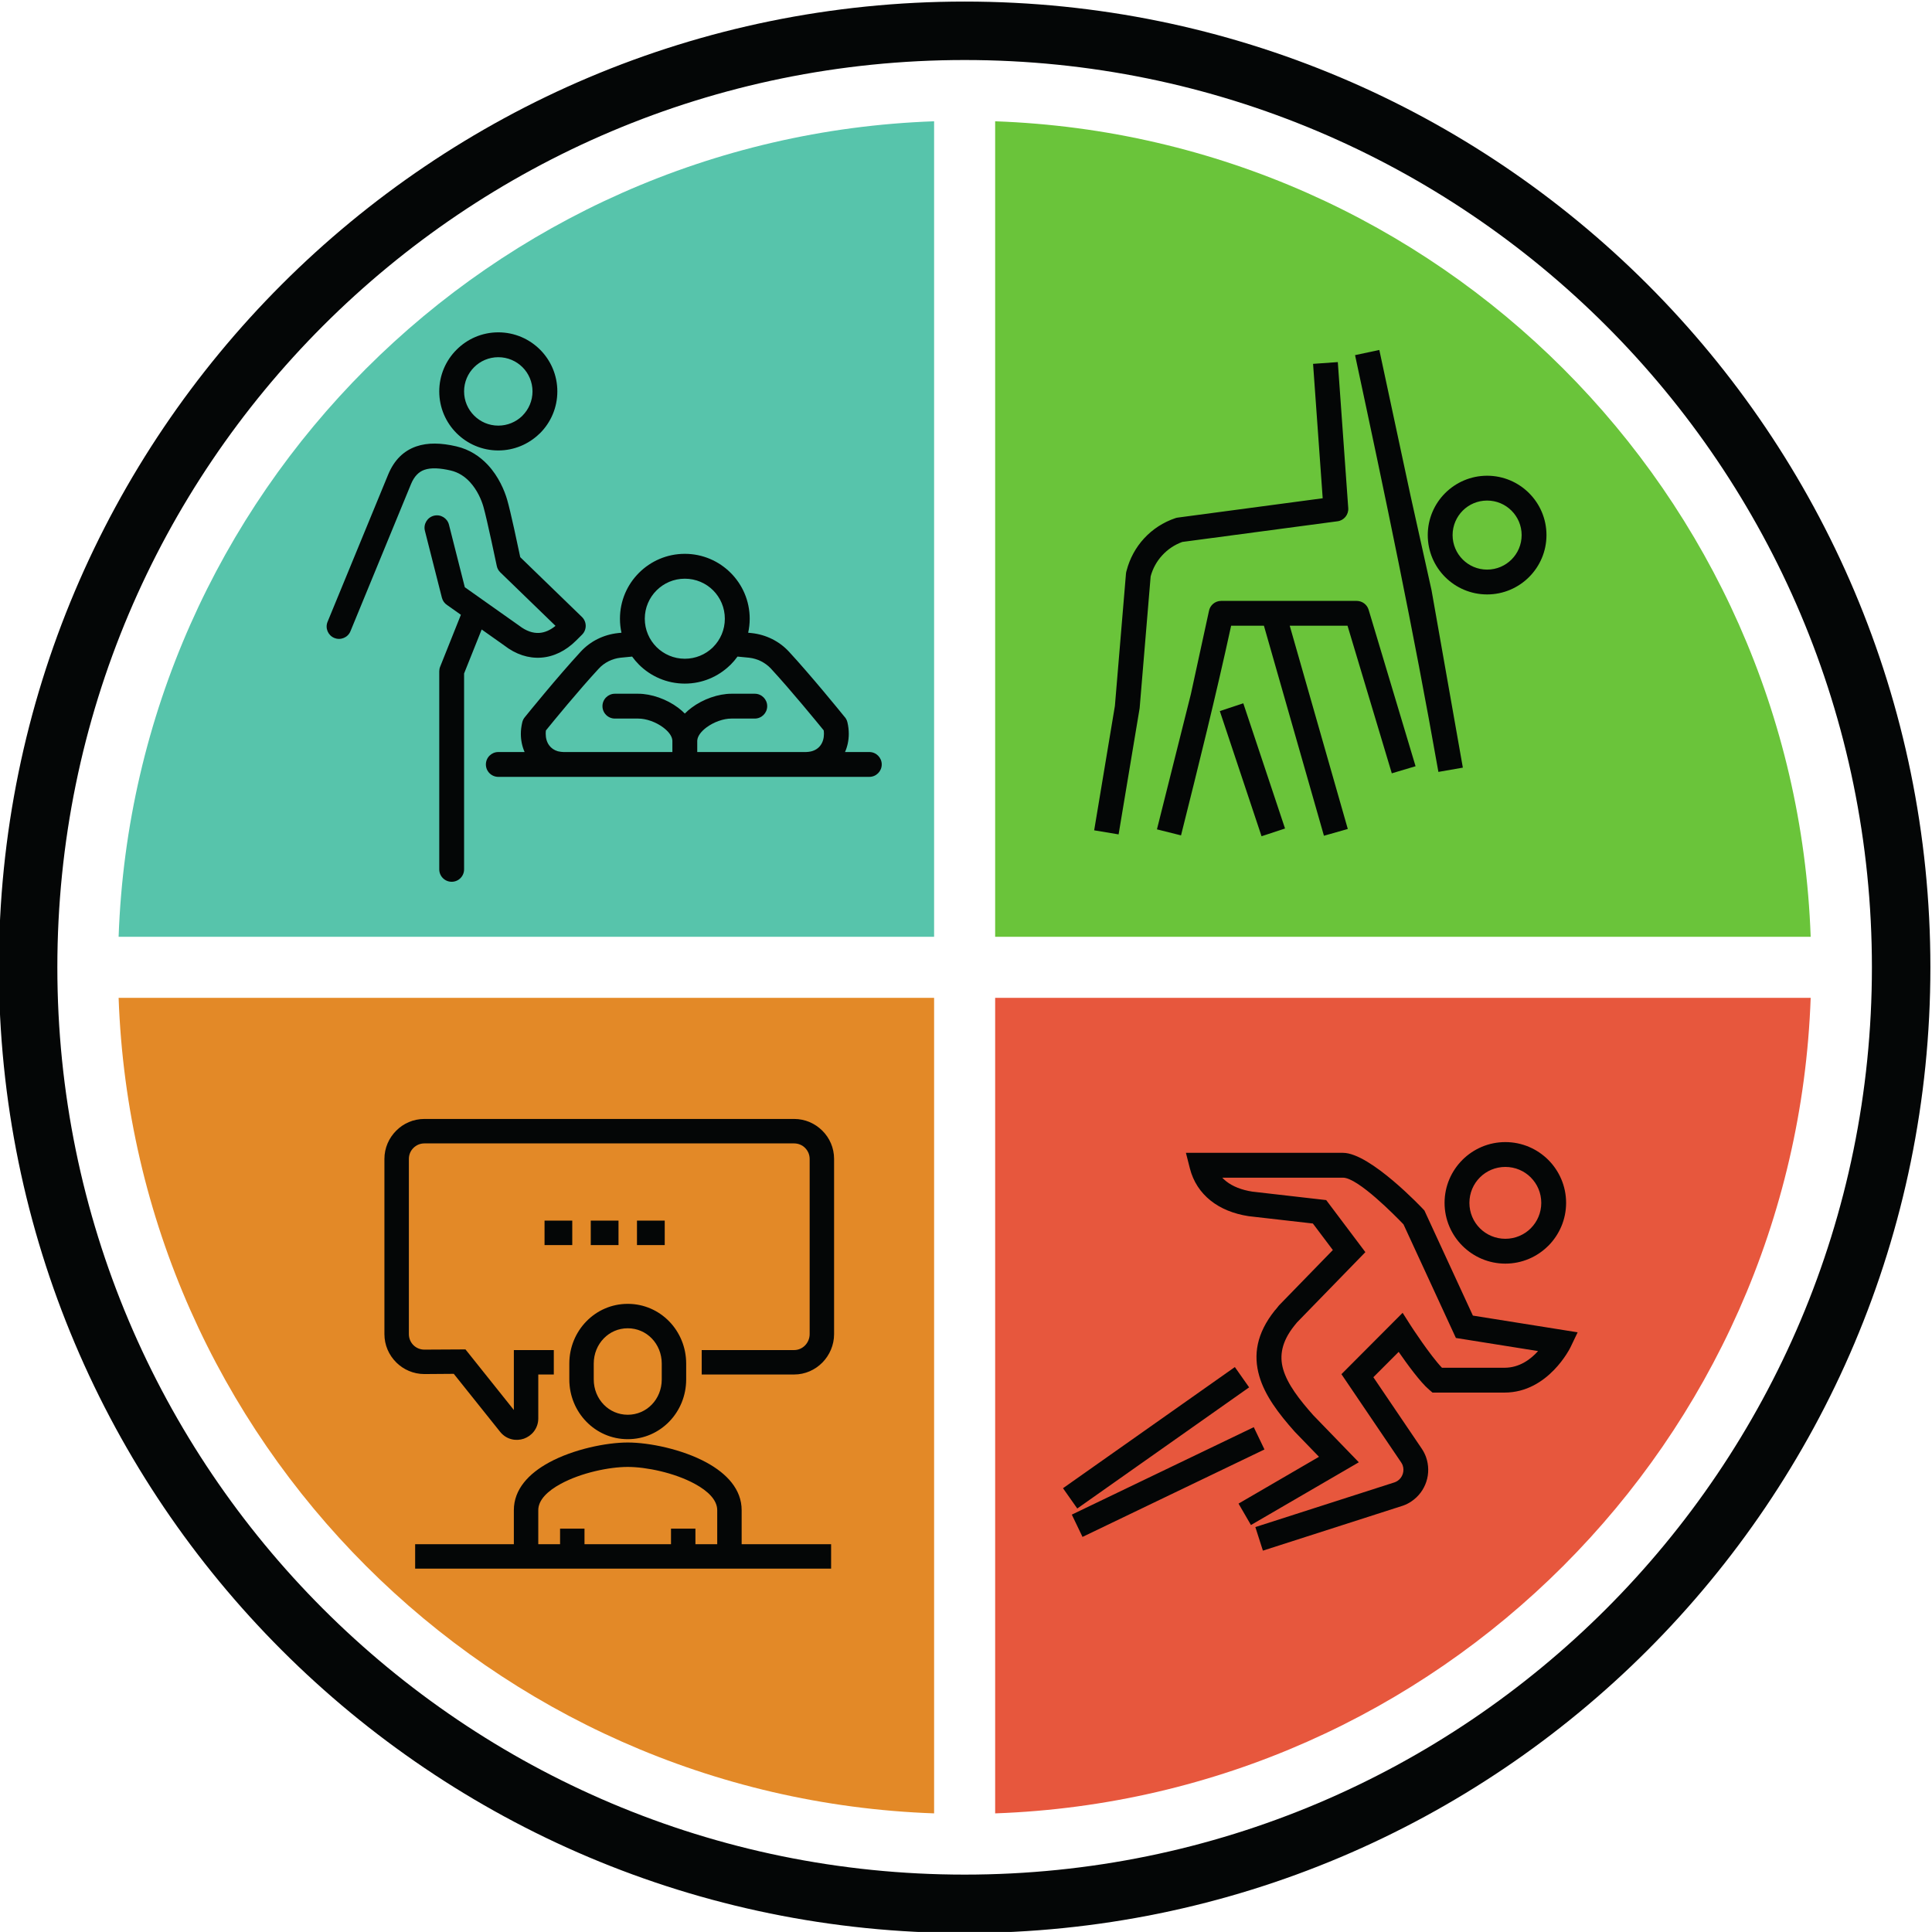 ﻿<?xml version="1.0" encoding="utf-8" standalone="no"?>
<!-- Created with Inkscape (http://www.inkscape.org/) -->
<svg:svg version="1.2" width="821.347" height="821.333" viewBox="0 0 821.347 821.333" xmlns:inkscape="http://www.inkscape.org/namespaces/inkscape" xmlns:sodipodi="http://sodipodi.sourceforge.net/DTD/sodipodi-0.dtd" xmlns:svg="http://www.w3.org/2000/svg" baseProfile="tiny-ps">
  <svg:title>Physio Effect JB Ltd</svg:title>
  <svg:defs id="defs6" />
  <svg:g id="g8" transform="matrix(1.333,0,0,-1.333,-1921.96,2671.16)">
    <svg:path d="m 1739.74,1425.54 c -141.38,5.02 -255.07,118.71 -260.08,260.1 h 260.08 v -260.1" id="path24" stroke-width="0.1" stroke="none" fill-rule="evenodd" fill-opacity="1" fill="#e38927" />
    <svg:path d="m 2019.3,1685.64 c -5.02,-141.39 -118.71,-255.08 -260.09,-260.1 v 260.1 h 260.09" id="path26" stroke-width="0.1" stroke="none" fill-rule="evenodd" fill-opacity="1" fill="#e7573d" />
    <svg:path d="m 1739.74,1705.11 h -260.08 c 5.01,141.38 118.7,255.07 260.08,260.08 v -260.08" id="path28" stroke-width="0.1" stroke="none" fill-rule="evenodd" fill-opacity="1" fill="#57c4ab" />
    <svg:path d="m 1759.21,1965.19 c 141.38,-5.01 255.07,-118.7 260.09,-260.08 h -260.09 v 260.08" id="path30" stroke-width="0.1" stroke="none" fill-rule="evenodd" fill-opacity="1" fill="#6ac43a" />
    <svg:path d="m 1954.08,1899.98 c -52.36,52.36 -124.7,84.75 -204.6,84.75 -79.91,0 -152.25,-32.39 -204.61,-84.75 -52.36,-52.37 -84.75,-124.71 -84.75,-204.61 0,-79.9 32.39,-152.24 84.75,-204.61 52.36,-52.36 124.7,-84.75 204.61,-84.75 79.9,0 152.24,32.39 204.6,84.75 52.37,52.37 84.75,124.71 84.75,204.61 0,79.9 -32.38,152.24 -84.75,204.61 z m -204.6,103.39 c 85.05,0 162.05,-34.48 217.79,-90.21 55.73,-55.74 90.21,-132.74 90.21,-217.79 0,-85.05 -34.48,-162.06 -90.21,-217.79 -55.74,-55.74 -132.74,-90.21 -217.79,-90.21 -85.05,0 -162.06,34.47 -217.79,90.21 -55.74,55.73 -90.22,132.74 -90.22,217.79 0,85.05 34.48,162.05 90.22,217.79 55.73,55.73 132.74,90.21 217.79,90.21 v 0" id="path96" stroke-width="0.1" stroke="none" fill-rule="evenodd" fill-opacity="1" fill="#040606" />
    <svg:path d="m 1608.47,1871.32 c 1.97,1.98 3.19,4.71 3.19,7.72 0,3.01 -1.22,5.75 -3.19,7.72 -1.98,1.97 -4.71,3.19 -7.72,3.19 -3.01,0 -5.74,-1.22 -7.71,-3.19 -1.98,-1.97 -3.2,-4.7 -3.2,-7.72 0,-3.01 1.22,-5.74 3.2,-7.71 1.97,-1.98 4.7,-3.2 7.71,-3.2 2.93,0 5.59,1.15 7.55,3.01 z m 60.8,-73.81 c 2.31,2.31 3.73,5.5 3.73,9.03 0,3.54 -1.42,6.73 -3.72,9.04 -2.31,2.31 -5.51,3.73 -9.04,3.73 -3.53,0 -6.72,-1.43 -9.03,-3.74 -2.31,-2.31 -3.74,-5.5 -3.74,-9.03 0,-3.52 1.43,-6.72 3.74,-9.03 2.31,-2.3 5.5,-3.73 9.03,-3.73 3.44,0 6.56,1.35 8.86,3.55 z m 11.17,4.57 1.15,-0.12 c 2.29,-0.25 4.48,-0.9 6.47,-1.89 2,-0.99 3.83,-2.35 5.38,-4.02 7.03,-7.62 16.04,-18.7 17.64,-20.67 0.48,-0.5 0.84,-1.12 1.01,-1.84 0.3,-1.25 0.44,-2.5 0.44,-3.71 0,-2.04 -0.41,-4.01 -1.2,-5.8 h 7.75 c 2.18,0 3.96,-1.77 3.96,-3.96 0,-2.19 -1.78,-3.96 -3.96,-3.96 h -20.02 -0.06 l -0.29,-0.01 h -38.47 v 0 h -38.47 l -0.3,0.01 h -0.06 -20.66 c -2.18,0 -3.96,1.77 -3.96,3.96 0,2.19 1.78,3.96 3.96,3.96 h 8.39 c -0.79,1.79 -1.2,3.76 -1.2,5.8 0,1.17 0.15,2.42 0.46,3.71 0.15,0.62 0.43,1.16 0.82,1.62 0.92,1.14 10.46,12.91 17.82,20.88 1.55,1.68 3.37,3.04 5.37,4.03 1.99,0.99 4.19,1.64 6.47,1.89 l 1.15,0.12 c -0.32,1.44 -0.48,2.93 -0.48,4.46 0,5.72 2.31,10.89 6.06,14.63 3.74,3.75 8.92,6.07 14.63,6.07 5.7,0 10.87,-2.32 14.61,-6.06 l 0.02,-0.02 c 3.74,-3.74 6.06,-8.91 6.06,-14.62 0,-1.53 -0.17,-3.02 -0.49,-4.46 z m 2.11,-19.46 h -7.44 c -4.18,0 -9.08,-1.72 -12.73,-4.46 -0.77,-0.57 -1.49,-1.2 -2.14,-1.86 -0.66,0.66 -1.38,1.29 -2.14,1.86 -3.65,2.74 -8.55,4.46 -12.73,4.46 h -7.44 c -2.18,0 -3.96,-1.77 -3.96,-3.96 0,-2.19 1.78,-3.96 3.96,-3.96 h 7.44 c 2.58,0 5.66,-1.1 7.99,-2.85 1.65,-1.24 2.84,-2.73 2.91,-4.2 v -0.14 -3.48 h -34.35 -0.15 -0.21 -0.03 c -0.56,0.02 -1.07,0.08 -1.53,0.19 l -0.26,0.05 c -1.2,0.35 -2.14,1.02 -2.78,1.91 -0.71,0.97 -1.09,2.25 -1.09,3.65 0,0.37 0.02,0.73 0.07,1.09 2.25,2.78 10.46,12.81 16.89,19.75 0.88,0.95 1.94,1.73 3.11,2.32 1.18,0.59 2.47,0.97 3.81,1.12 l 3.68,0.36 c 0.66,-0.91 1.38,-1.76 2.18,-2.56 3.74,-3.74 8.92,-6.06 14.63,-6.06 5.58,0 10.66,2.23 14.39,5.84 l 0.24,0.22 c 0.79,0.79 1.52,1.65 2.17,2.56 l 3.69,-0.36 c 1.33,-0.15 2.62,-0.53 3.81,-1.12 1.17,-0.59 2.23,-1.37 3.12,-2.31 6.41,-6.94 14.59,-16.95 16.87,-19.74 0.05,-0.38 0.08,-0.75 0.08,-1.11 0,-1.41 -0.38,-2.69 -1.1,-3.67 -0.67,-0.92 -1.7,-1.62 -3.03,-1.94 -0.47,-0.11 -0.98,-0.17 -1.53,-0.19 h -0.03 -0.86 -0.15 -33.71 v 3.48 0.14 c 0.08,1.47 1.26,2.96 2.91,4.2 2.34,1.75 5.41,2.85 8,2.85 h 7.44 c 2.18,0 3.96,1.77 3.96,3.96 0,2.19 -1.78,3.96 -3.96,3.96 z m -105.21,51.98 5.42,-21.35 c 0.25,-0.99 0.85,-1.81 1.65,-2.33 l 4.41,-3.12 -6.6,-16.52 c -0.2,-0.48 -0.29,-0.97 -0.3,-1.46 v -63.21 c 0,-2.19 1.78,-3.96 3.96,-3.96 2.19,0 3.96,1.77 3.96,3.96 v 62.47 l 5.61,14.03 7.14,-5.05 c 3.74,-2.91 7.77,-4.2 11.77,-3.93 4.02,0.27 7.87,2.12 11.23,5.47 l 1.87,1.86 c 1.55,1.54 1.56,4.04 0.02,5.59 l -19.73,19.12 c -0.75,3.59 -3.05,14.46 -4.17,18.31 -0.85,2.94 -2.73,7.43 -6.15,11.1 -2.5,2.68 -5.79,4.94 -10.05,5.93 -4.85,1.13 -9.13,1.25 -12.8,-0.02 -3.98,-1.39 -7.01,-4.26 -8.97,-9.01 l -19.31,-46.92 c -0.83,-2.02 0.14,-4.33 2.15,-5.15 2.02,-0.83 4.33,0.13 5.15,2.14 l 19.31,46.93 c 1.02,2.47 2.46,3.92 4.27,4.55 2.11,0.74 4.96,0.58 8.41,-0.22 2.54,-0.6 4.52,-1.97 6.05,-3.61 2.41,-2.58 3.75,-5.8 4.36,-7.92 1.15,-3.96 4.25,-18.88 4.27,-18.92 0.15,-0.74 0.52,-1.44 1.1,-2.01 l 17.63,-17.08 c -1.67,-1.38 -3.43,-2.13 -5.16,-2.25 -2.05,-0.14 -4.24,0.62 -6.4,2.29 l -17.37,12.28 -5.05,19.93 c -0.53,2.12 -2.68,3.41 -4.8,2.88 -2.11,-0.53 -3.41,-2.68 -2.88,-4.8 z m 42.24,44.44 c 0,-5.2 -2.1,-9.91 -5.51,-13.32 l -0.25,-0.22 c -3.38,-3.27 -8,-5.29 -13.07,-5.29 -5.2,0 -9.91,2.11 -13.32,5.52 -3.4,3.4 -5.51,8.11 -5.51,13.31 0,5.19 2.11,9.9 5.52,13.3 3.4,3.42 8.11,5.54 13.31,5.54 5.2,0 9.91,-2.11 13.32,-5.52 3.41,-3.41 5.51,-8.12 5.51,-13.32 v 0" id="path98" stroke-width="0.1" stroke="none" fill-rule="evenodd" fill-opacity="1" fill="#040606" />
    <svg:path d="m 1615.5,1614.58 v -7.8 h 8.84 v 7.8 z m 14.74,0 v -7.8 h 8.85 v 7.8 z m 14.74,0 v -7.8 h 8.85 v 7.8 z m 10.28,-64.1 c 3.35,3.45 5.41,8.21 5.41,13.45 v 5.06 c 0,5.24 -2.06,10 -5.41,13.45 -3.37,3.46 -8.03,5.6 -13.22,5.6 -5.2,0 -9.86,-2.14 -13.22,-5.6 -3.36,-3.45 -5.42,-8.21 -5.42,-13.45 v -5.06 c 0,-5.24 2.06,-10 5.42,-13.45 3.36,-3.46 8.02,-5.6 13.22,-5.6 5.19,0 9.85,2.14 13.22,5.6 z m -13.22,2.19 c 3.01,0 5.71,1.23 7.65,3.23 1.98,2.03 3.19,4.88 3.19,8.03 v 5.06 c 0,3.15 -1.21,5.99 -3.19,8.03 -1.94,2 -4.64,3.23 -7.65,3.23 -3.02,0 -5.71,-1.23 -7.65,-3.23 -1.98,-2.03 -3.2,-4.88 -3.2,-8.03 v -5.06 c 0,-3.16 1.22,-6 3.2,-8.03 1.94,-2 4.63,-3.23 7.65,-3.23 z m -28.54,-41.28 h 6.95 v 4.95 h 7.79 v -4.95 h 27.59 v 4.95 h 7.79 v -4.95 h 6.95 v 10.85 c 0,3.28 -3.01,6.14 -7.14,8.39 -6.56,3.57 -15.54,5.4 -21.4,5.4 -5.85,0 -14.83,-1.83 -21.39,-5.41 -4.13,-2.24 -7.14,-5.1 -7.14,-8.38 z m -39.27,0 h 31.48 v 10.85 c 0,6.64 4.73,11.67 11.21,15.2 7.75,4.23 18.28,6.38 25.11,6.38 6.84,0 17.37,-2.15 25.12,-6.38 6.48,-3.53 11.21,-8.56 11.21,-15.2 v -10.85 h 28.53 v -7.79 h -132.66 z m 44.22,54.12 h -4.95 v -14.02 c 0,-1.61 -0.54,-3.03 -1.42,-4.17 -0.82,-1.06 -1.94,-1.84 -3.17,-2.28 -1.23,-0.42 -2.58,-0.51 -3.88,-0.19 -1.38,0.33 -2.68,1.11 -3.7,2.38 l -14.78,18.49 -9.37,-0.07 c -3.51,0 -6.69,1.43 -9,3.73 l -0.01,0.02 c -2.31,2.3 -3.74,5.48 -3.74,8.99 v 55.87 c 0,3.51 1.44,6.69 3.75,9 2.29,2.32 5.48,3.75 9,3.75 h 117.92 c 3.51,0 6.69,-1.44 9,-3.75 2.31,-2.29 3.74,-5.48 3.74,-9 v -55.87 c 0,-3.5 -1.43,-6.72 -3.73,-9.07 -2.31,-2.34 -5.5,-3.81 -9.01,-3.81 h -29.48 v 7.79 h 29.48 c 1.35,0 2.58,0.57 3.47,1.47 0.91,0.93 1.48,2.22 1.48,3.62 v 55.87 c 0,1.37 -0.56,2.61 -1.45,3.5 -0.89,0.9 -2.13,1.45 -3.5,1.45 h -117.92 c -1.37,0 -2.61,-0.55 -3.5,-1.45 -0.9,-0.88 -1.45,-2.12 -1.45,-3.5 v -55.87 c 0,-1.38 0.55,-2.62 1.44,-3.51 0.89,-0.89 2.13,-1.44 3.51,-1.44 l 13.1,0.07 15.43,-19.32 v 19.11 h 12.74 v -7.79 0" id="path100" stroke-width="0.1" stroke="none" fill-rule="evenodd" fill-opacity="1" fill="#040606" />
    <svg:path d="m 1923.9,1825.43 c 1.99,1.99 3.22,4.74 3.22,7.79 0,3.04 -1.23,5.79 -3.22,7.78 -1.99,2 -4.75,3.23 -7.79,3.23 -3.05,0 -5.8,-1.23 -7.78,-3.21 -1.99,-2 -3.23,-4.76 -3.23,-7.8 0,-3.04 1.24,-5.8 3.23,-7.79 1.99,-1.99 4.74,-3.22 7.78,-3.22 3.04,0 5.8,1.23 7.79,3.22 z m -23.33,-67.74 7.8,1.36 -9.98,56.56 -6.68,30.07 -9.98,46.58 -7.74,-1.65 c 9.68,-45.15 18.53,-87.28 26.58,-132.92 z m -109.78,-18.63 7.79,-1.3 6.71,40.25 3.51,42.03 c 0.67,2.53 1.95,4.83 3.69,6.72 1.74,1.9 3.93,3.38 6.4,4.27 l 49.5,6.59 c 2.08,0.27 3.57,2.12 3.43,4.19 l -3.33,46.58 -7.89,-0.56 3.07,-42.87 -46.12,-6.15 c -0.28,-0.03 -0.56,-0.09 -0.83,-0.18 -3.92,-1.31 -7.35,-3.57 -10.05,-6.51 -2.61,-2.85 -4.54,-6.35 -5.54,-10.23 -0.1,-0.3 -0.17,-0.63 -0.2,-0.96 l -3.53,-42.18 z m 62.37,65.25 h 18.43 l 14.12,-47.07 7.58,2.26 -14.97,49.9 c -0.51,1.71 -2.09,2.82 -3.79,2.83 h -43.25 c -1.96,0 -3.59,-1.43 -3.9,-3.3 l -5.75,-26.43 -10.82,-43.13 7.68,-1.92 c 5.65,22.56 11.05,44.21 15.98,66.86 h 10.46 l 19.14,-66.98 7.61,2.16 z m -14.81,-24.74 13.31,-39.93 -7.49,-2.47 -13.31,39.92 z m 96.69,53.65 c 0,-5.22 -2.12,-9.95 -5.54,-13.37 l -0.02,-0.02 c -3.42,-3.42 -8.16,-5.54 -13.37,-5.54 -5.22,0 -9.96,2.12 -13.38,5.54 -3.43,3.43 -5.55,8.16 -5.55,13.39 0,5.22 2.12,9.96 5.55,13.39 3.44,3.42 8.17,5.54 13.38,5.54 5.22,0 9.95,-2.12 13.37,-5.54 3.44,-3.43 5.56,-8.17 5.56,-13.39 v 0" id="path102" stroke-width="0.1" stroke="none" fill-rule="evenodd" fill-opacity="1" fill="#040606" />
    <svg:path d="m 1783.66,1520.82 3.41,-7.11 58.03,27.89 -3.41,7.11 z m 56.55,40.59 -4.55,6.47 -54.81,-38.64 4.55,-6.47 z m 89.83,50.74 c 2.06,2.06 3.34,4.93 3.34,8.1 0,3.18 -1.28,6.04 -3.34,8.1 l -0.01,0.02 c -2.07,2.06 -4.93,3.34 -8.11,3.34 -3.17,0 -6.04,-1.28 -8.1,-3.34 l -0.02,-0.02 c -2.06,-2.06 -3.34,-4.92 -3.34,-8.1 0,-3.17 1.28,-6.04 3.34,-8.1 l 0.02,-0.02 c 2.06,-2.06 4.93,-3.34 8.1,-3.34 3.18,0 6.04,1.28 8.11,3.34 z m 11.26,8.1 c 0,5.33 -2.17,10.18 -5.67,13.69 l -0.02,0.02 c -3.51,3.5 -8.35,5.67 -13.69,5.67 -5.33,0 -10.17,-2.17 -13.69,-5.67 l -0.01,-0.02 c -3.51,-3.51 -5.68,-8.36 -5.68,-13.69 0,-5.33 2.17,-10.17 5.68,-13.69 l 0.01,-0.01 c 3.52,-3.51 8.36,-5.68 13.69,-5.68 5.34,0 10.18,2.17 13.69,5.68 l 0.02,0.01 c 3.5,3.52 5.67,8.36 5.67,13.69 z m -99.11,-103.4 44.45,14.28 c 0.33,0.12 0.64,0.28 0.94,0.48 0.78,0.52 1.34,1.31 1.63,2.18 0.28,0.88 0.29,1.84 -0.02,2.73 -0.13,0.33 -0.29,0.66 -0.49,0.95 l -19.05,28.14 19.51,19.57 2.65,-4.16 c 0.01,-0.03 6.1,-9.39 9.9,-13.36 h 19.95 c 4.78,0 8.37,2.72 10.7,5.32 l -26.21,4.18 -16.71,36.23 c -2.48,2.59 -14.51,14.89 -19.3,14.89 h -38.51 c 0.38,-0.4 0.79,-0.78 1.23,-1.13 2.1,-1.67 4.95,-2.79 8.37,-3.32 l 23.56,-2.7 12.49,-16.6 -21.78,-22.39 -0.93,-1.14 c -4,-5.04 -4.74,-9.54 -3.51,-13.81 1.37,-4.76 5.1,-9.61 9.62,-14.69 l 14.51,-14.99 -34.4,-20.01 -3.96,6.83 25.66,14.93 -7.72,7.98 c -5.21,5.84 -9.54,11.58 -11.33,17.79 -1.92,6.68 -0.91,13.53 4.95,20.89 0.42,0.39 0.92,1.13 1.34,1.62 l 17.18,17.66 -6.37,8.46 -20.49,2.34 c -4.8,0.74 -8.91,2.41 -12.11,4.96 -3.27,2.6 -5.56,6.06 -6.64,10.32 l -1.25,4.92 h 50.09 c 8.71,0 25.47,-17.85 25.51,-17.9 l 0.46,-0.49 15.46,-33.52 33.41,-5.33 -2.28,-4.77 c -0.02,-0.04 -7,-14.45 -21.04,-14.45 h -22.97 l -1.12,0.96 c -2.77,2.36 -6.94,8.08 -9.67,12.02 l -8.07,-8.08 15.4,-22.74 c 0.59,-0.87 1.05,-1.78 1.38,-2.69 0.93,-2.61 0.93,-5.37 0.12,-7.86 -0.81,-2.49 -2.43,-4.73 -4.72,-6.28 -0.8,-0.56 -1.7,-1.02 -2.7,-1.38 l -44.71,-14.36 -2.41,7.52 v 0" id="path104" stroke-width="0.1" stroke="none" fill-rule="evenodd" fill-opacity="1" fill="#040606" />
  </svg:g>
</svg:svg>
